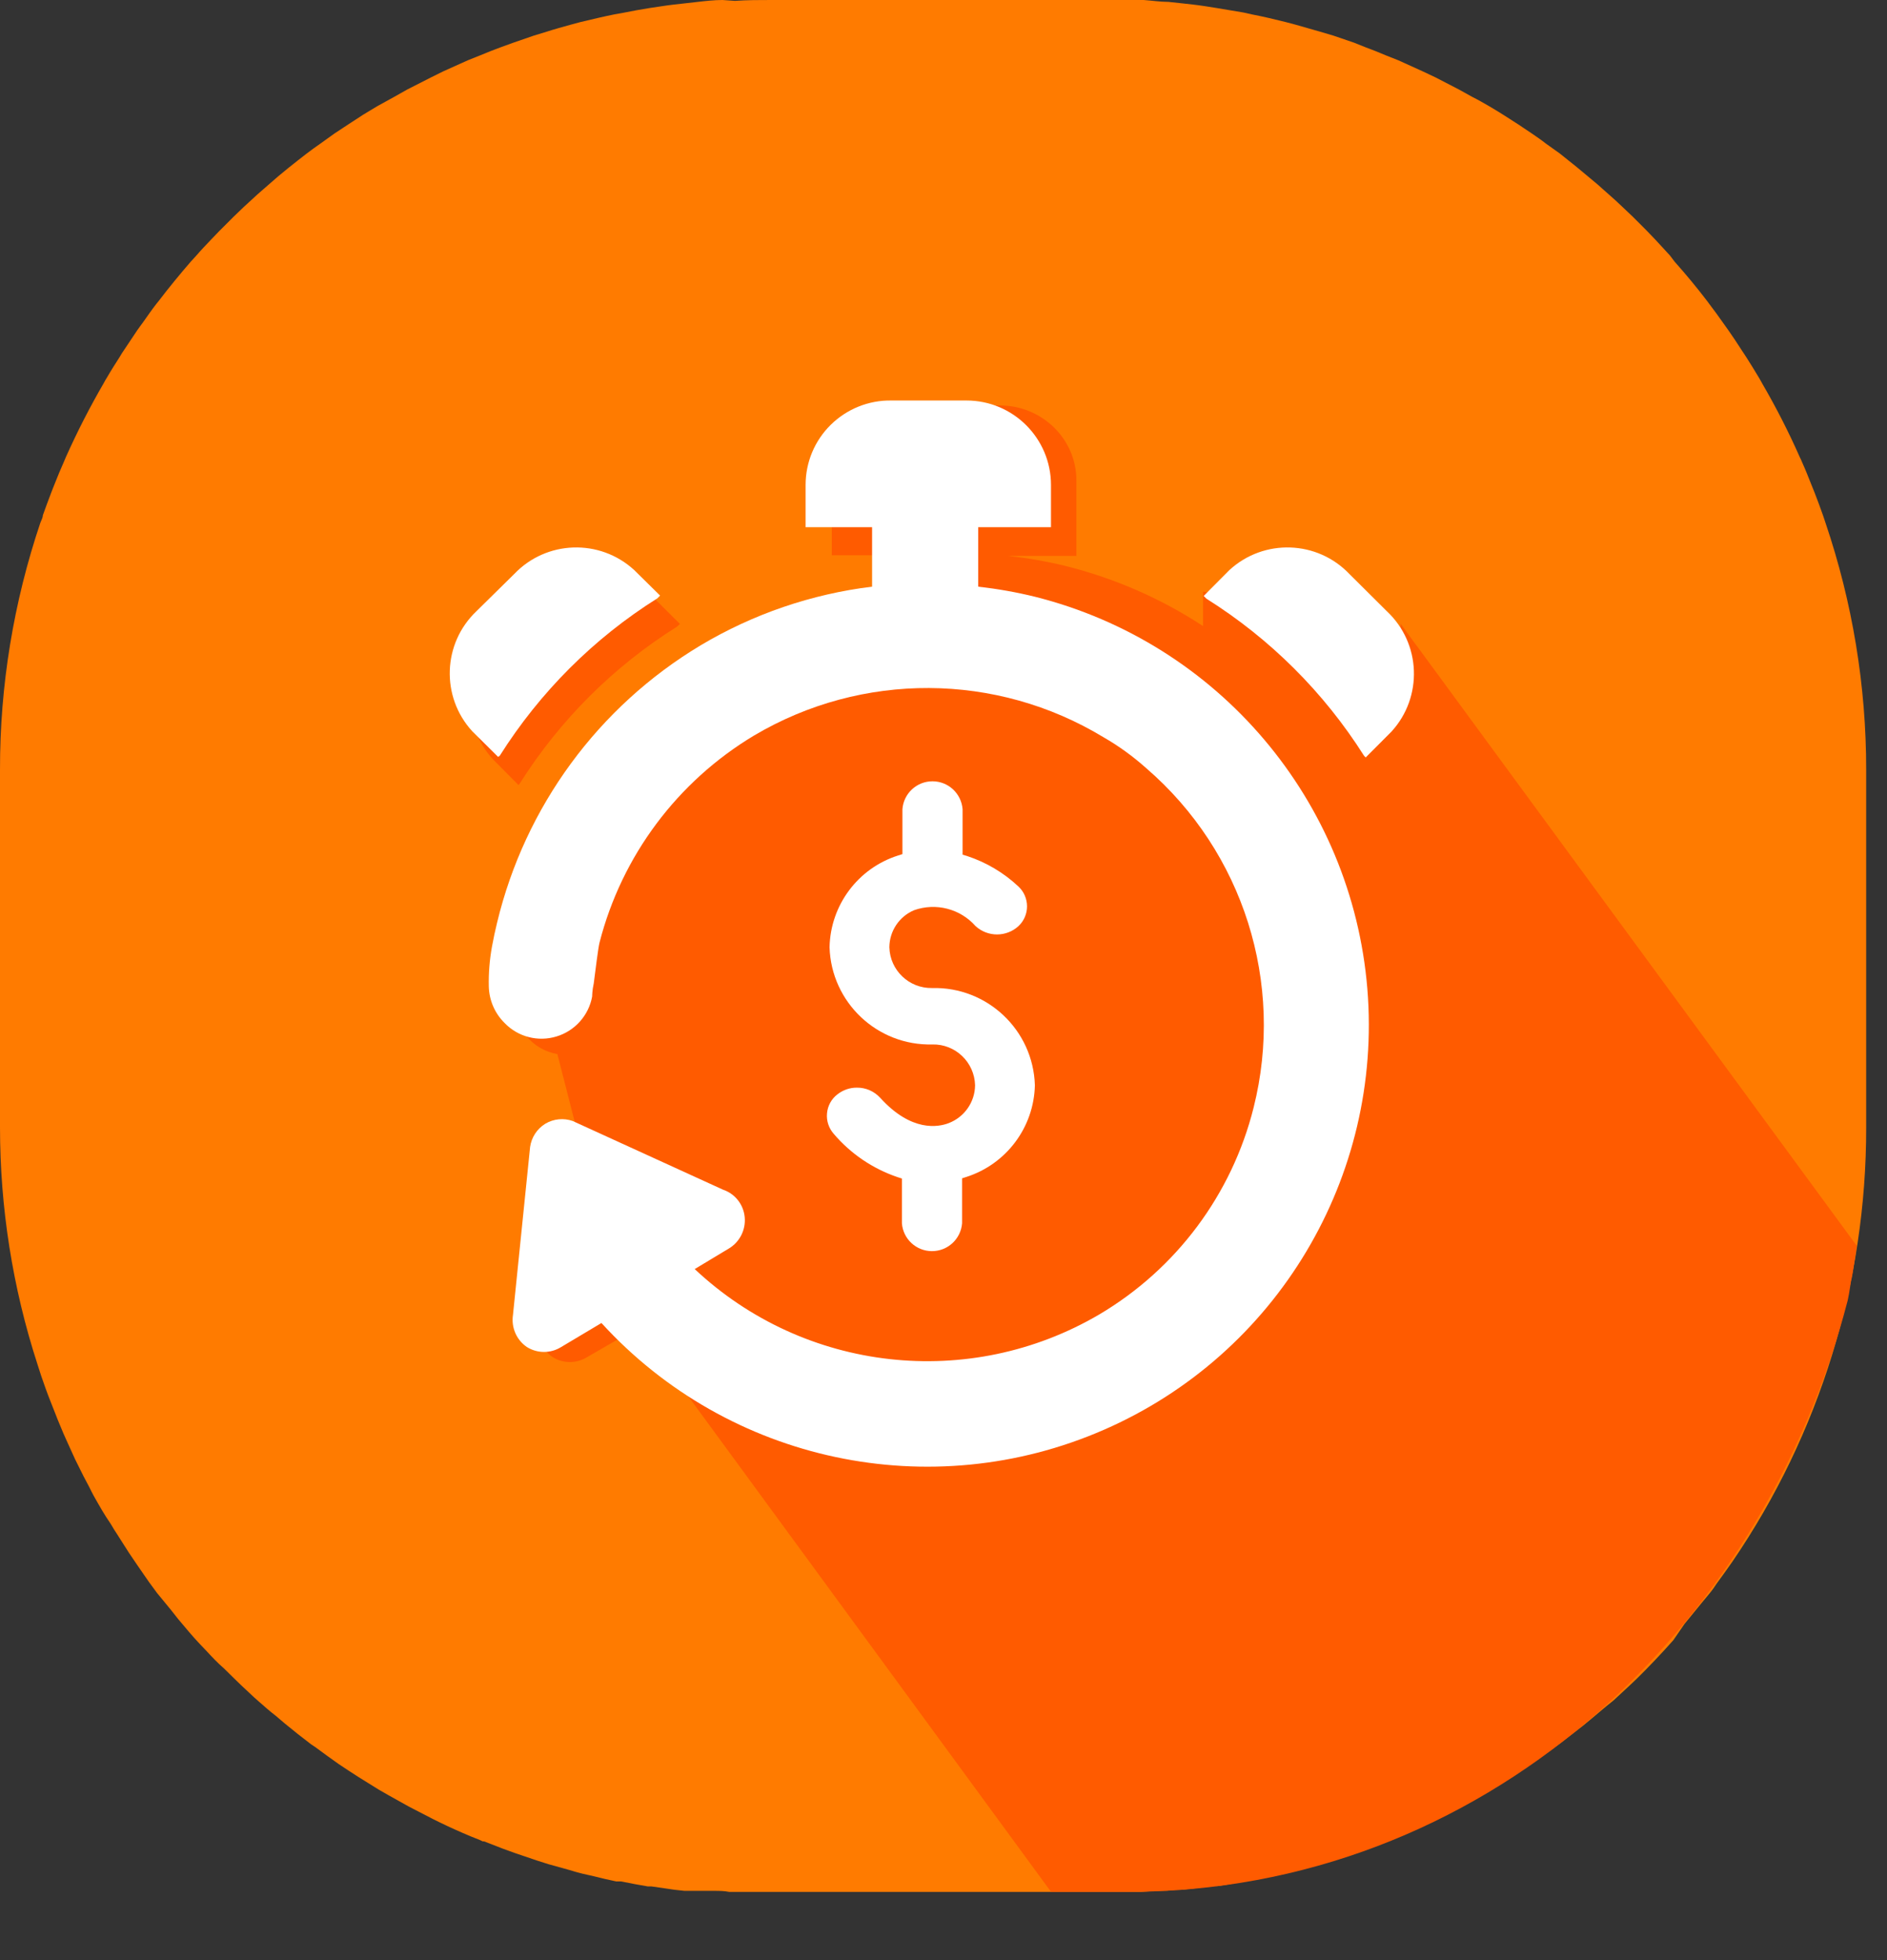 <?xml version="1.0" encoding="UTF-8"?>
<svg width="26px" height="27px" viewBox="0 0 26 27" version="1.1" xmlns="http://www.w3.org/2000/svg" xmlns:xlink="http://www.w3.org/1999/xlink">
    <rect x="0" y="0" width="26" height="27" fill="#333333" stroke="none"/>
    <!-- Generator: Sketch 61.2 (89653) - https://sketch.com -->
    <title>Group 106</title>
    <desc>Created with Sketch.</desc>
    <g id="🙋‍♂️-Home" stroke="none" stroke-width="1" fill="none" fill-rule="evenodd">
        <g id="Group-106" transform="translate(-1, -1)">
            <rect id="Rectangle" x="0" y="0" width="28" height="28"></rect>
            <g id="Group-105" transform="translate(1, 1)" fill-rule="nonzero">
                <path d="M23.21,22.369 L23.349,22.199 C23.415,22.119 23.479,22.038 23.543,21.963 C23.607,21.887 23.618,21.864 23.654,21.812 C23.727,21.713 23.8,21.611 23.871,21.509 C25.074,19.749 25.716,17.665 25.713,15.532 L25.713,10.604 C25.714,9.447 25.524,8.298 25.153,7.203 C25.142,7.17 25.13,7.137 25.12,7.104 C25.083,6.997 25.042,6.889 25.002,6.785 L24.96,6.681 C24.917,6.572 24.875,6.466 24.827,6.36 C24.82,6.34 24.811,6.322 24.801,6.303 C24.647,5.954 24.474,5.615 24.282,5.285 C24.268,5.257 24.251,5.231 24.237,5.205 C24.18,5.11 24.124,5.018 24.065,4.926 L23.994,4.818 C23.937,4.728 23.878,4.641 23.817,4.553 L23.743,4.449 C23.68,4.36 23.616,4.27 23.55,4.185 L23.529,4.156 C23.385,3.967 23.233,3.783 23.075,3.606 L23.009,3.519 L22.811,3.304 L22.693,3.181 C22.626,3.115 22.563,3.049 22.497,2.985 L22.36,2.855 C22.296,2.794 22.23,2.732 22.161,2.673 C22.093,2.614 22.064,2.586 22.015,2.543 L21.727,2.303 L21.491,2.114 L21.299,1.977 C21.238,1.929 21.174,1.885 21.108,1.84 L20.917,1.712 L20.714,1.582 C20.65,1.542 20.586,1.502 20.52,1.464 C20.454,1.426 20.371,1.377 20.284,1.334 L20.102,1.233 L19.781,1.067 L19.601,0.982 L19.268,0.831 L19.096,0.763 C19.006,0.725 18.914,0.687 18.822,0.654 L18.657,0.588 L18.373,0.491 L18.184,0.435 L17.851,0.34 L17.719,0.305 C17.566,0.267 17.41,0.229 17.247,0.198 L17.131,0.172 L16.767,0.111 L16.602,0.085 C16.493,0.068 16.387,0.057 16.278,0.045 L16.099,0.026 C15.986,0.026 15.863,0.007 15.757,3.19744231e-14 L15.598,3.19744231e-14 C15.431,3.19744231e-14 15.265,3.19744231e-14 15.098,3.19744231e-14 L10.627,3.19744231e-14 C10.46,3.19744231e-14 10.292,3.19744231e-14 10.127,0.012 L9.954,3.19744231e-14 C9.841,3.19744231e-14 9.718,0.014 9.614,0.026 L9.446,0.045 C9.338,0.057 9.229,0.068 9.123,0.085 L8.948,0.111 C8.83,0.13 8.712,0.151 8.594,0.175 L8.466,0.198 C8.31,0.229 8.155,0.267 7.994,0.305 L7.864,0.34 C7.753,0.371 7.642,0.401 7.531,0.437 L7.354,0.491 L7.073,0.588 L6.891,0.654 C6.799,0.687 6.707,0.725 6.615,0.763 L6.445,0.831 L6.109,0.982 L5.937,1.067 L5.611,1.233 L5.432,1.334 L5.196,1.464 L5.004,1.58 L4.801,1.712 L4.607,1.84 L4.416,1.977 C4.352,2.022 4.289,2.066 4.227,2.114 C4.166,2.161 4.057,2.246 3.975,2.312 C3.892,2.378 3.788,2.466 3.696,2.548 L3.547,2.678 L3.349,2.86 L3.214,2.99 L3.018,3.186 L2.9,3.309 C2.834,3.379 2.765,3.45 2.702,3.524 C2.678,3.549 2.657,3.575 2.633,3.599 C2.477,3.779 2.326,3.963 2.182,4.152 L2.159,4.18 C2.092,4.265 2.031,4.355 1.967,4.445 C1.941,4.478 1.918,4.513 1.892,4.548 L1.715,4.813 C1.691,4.848 1.667,4.884 1.646,4.922 C1.587,5.014 1.528,5.106 1.474,5.2 C1.457,5.226 1.443,5.252 1.429,5.278 C1.237,5.609 1.063,5.949 0.907,6.298 L0.883,6.355 C0.836,6.461 0.791,6.568 0.749,6.676 C0.734,6.709 0.723,6.745 0.708,6.78 C0.668,6.884 0.628,6.993 0.59,7.099 C0.59,7.132 0.569,7.165 0.557,7.198 C0.187,8.295 -0.002,9.446 -1.24344979e-13,10.604 L-1.24344979e-13,15.525 C-0,16.633 0.173,17.735 0.515,18.789 C0.55,18.9 0.586,19.011 0.626,19.119 C0.647,19.179 0.671,19.24 0.694,19.299 C0.718,19.358 0.763,19.476 0.798,19.563 L0.876,19.75 C0.914,19.837 0.954,19.922 0.992,20.007 C1.03,20.092 1.046,20.126 1.075,20.182 C1.124,20.284 1.176,20.385 1.23,20.484 C1.249,20.522 1.268,20.562 1.289,20.6 C1.363,20.732 1.438,20.865 1.526,20.992 C1.556,21.044 1.587,21.094 1.62,21.143 C1.653,21.193 1.724,21.309 1.778,21.391 L1.887,21.552 L2.05,21.788 L2.163,21.942 L2.357,22.178 L2.454,22.301 C2.551,22.416 2.65,22.537 2.751,22.643 L2.85,22.747 C2.924,22.827 2.997,22.905 3.087,22.983 L3.217,23.111 C3.285,23.179 3.356,23.245 3.427,23.311 C3.498,23.377 3.516,23.396 3.564,23.436 C3.611,23.477 3.715,23.571 3.8,23.635 L3.927,23.743 C4.045,23.84 4.164,23.935 4.286,24.027 L4.343,24.065 C4.449,24.145 4.56,24.223 4.669,24.301 L4.808,24.393 C4.893,24.45 4.981,24.504 5.068,24.558 L5.221,24.653 C5.309,24.705 5.399,24.754 5.488,24.804 L5.635,24.886 L5.97,25.059 L6.055,25.101 C6.197,25.17 6.339,25.234 6.485,25.295 L6.615,25.347 L6.65,25.364 L6.669,25.364 L6.929,25.465 L7.092,25.524 L7.392,25.626 L7.555,25.678 L7.85,25.76 L7.937,25.786 L8.02,25.808 L8.183,25.845 L8.339,25.883 L8.49,25.916 L8.556,25.916 L8.752,25.954 L8.927,25.985 L8.976,25.985 L9.111,26.004 L9.286,26.03 L9.432,26.046 L9.496,26.046 L9.581,26.046 L9.69,26.046 L9.838,26.046 C9.907,26.046 9.978,26.046 10.046,26.06 L10.143,26.06 L10.242,26.06 C10.377,26.06 10.511,26.06 10.646,26.06 L15.133,26.06 C15.268,26.06 15.405,26.06 15.539,26.06 L15.636,26.06 L15.724,26.06 L15.96,26.044 L16.078,26.044 L16.196,26.032 L16.278,26.032 L16.463,26.011 L16.463,26.011 L16.699,25.98 L16.774,25.98 L16.871,25.966 L16.966,25.949 L17.225,25.9 L17.308,25.883 L17.372,25.869 C17.509,25.841 17.646,25.81 17.78,25.774 L17.818,25.774 L18.154,25.68 L18.208,25.663 L18.229,25.663 L18.335,25.63 L18.546,25.562 L18.607,25.541 L18.751,25.491 L18.85,25.453 L19.207,25.314 L19.292,25.279 L19.372,25.243 L19.372,25.243 C19.471,25.201 19.573,25.153 19.672,25.106 L19.79,25.049 C19.918,24.988 20.043,24.924 20.166,24.858 L20.251,24.811 L20.558,24.634 L20.676,24.563 L20.846,24.454 L20.862,24.454 C20.914,24.421 20.966,24.388 21.016,24.353 L21.136,24.27 L21.401,24.084 L21.507,24.006 C21.611,23.928 21.713,23.847 21.814,23.769 L21.942,23.663 C22.038,23.583 22.133,23.5 22.227,23.427 L22.345,23.318 C22.416,23.255 22.485,23.186 22.556,23.12 L22.676,23 C22.763,22.91 22.851,22.82 22.936,22.726 L23.056,22.593 L23.21,22.369 Z" id="Path-Copy" fill="#FF7B00"></path>
                <path d="M19.535,8.915 L19.488,8.853 L19.299,8.592 C19.299,8.592 19.299,8.617 19.299,8.659 L18.857,8.23 C18.413,7.775 17.678,7.751 17.204,8.177 L17.124,8.255 L16.576,8.149 L16.576,8.624 C15.995,8.243 15.351,7.962 14.673,7.794 C14.414,7.731 14.151,7.686 13.886,7.657 L14.831,7.657 L14.831,6.617 C14.831,6.047 14.358,5.585 13.775,5.585 L12.516,5.585 C11.933,5.585 11.461,6.047 11.461,6.617 L11.461,7.648 L12.377,7.648 L12.377,8.447 C12.054,8.486 11.734,8.55 11.421,8.638 C11.142,8.653 10.873,8.75 10.651,8.915 C10.431,9.01 10.218,9.117 10.011,9.236 C8.604,10.064 7.595,11.409 7.21,12.97 C7.184,13.073 7.163,13.177 7.139,13.295 C7.107,13.471 7.093,13.649 7.097,13.828 C7.091,14.167 7.338,14.46 7.68,14.52 L7.97,15.653 C7.938,15.663 7.906,15.676 7.876,15.693 C7.761,15.76 7.682,15.873 7.661,16.002 L7.425,18.263 C7.399,18.431 7.474,18.598 7.616,18.695 C7.76,18.784 7.944,18.784 8.088,18.695 L8.643,18.374 C8.843,18.584 9.057,18.779 9.283,18.96 L14.482,26.06 L15.539,26.06 C20.405,26.056 24.266,22.511 25.458,17.915 C25.467,17.879 25.483,17.791 25.504,17.649 C25.53,17.557 25.582,17.159 25.582,17.159 L19.535,8.915 Z" id="Path-Copy-2" fill="#FF5B00"></path>
                <path d="M7.16,10.795 C7.712,9.92 8.453,9.181 9.328,8.632 L9.368,8.594 L9.014,8.242 C8.54,7.807 7.805,7.831 7.361,8.296 L6.849,8.804 C6.382,9.247 6.356,9.982 6.79,10.457 L7.144,10.814 L7.16,10.795 Z" id="Path-Copy-3" fill="#FF5B00"></path>
                <path d="M14.264,8.221 C14.005,8.157 13.743,8.111 13.478,8.081 L13.478,7.262 L14.481,7.262 L14.481,6.679 C14.48,6.037 13.959,5.517 13.317,5.517 L12.28,5.517 C11.969,5.512 11.669,5.633 11.447,5.851 C11.225,6.069 11.1,6.367 11.1,6.679 L11.1,7.262 L12.016,7.262 L12.016,8.081 C11.181,8.183 10.377,8.458 9.654,8.889 C8.244,9.734 7.233,11.111 6.849,12.71 C6.823,12.814 6.801,12.92 6.778,13.043 C6.746,13.222 6.731,13.404 6.735,13.586 C6.739,13.777 6.817,13.958 6.953,14.092 C7.137,14.283 7.413,14.355 7.668,14.277 C7.922,14.2 8.112,13.987 8.159,13.726 C8.159,13.726 8.159,13.643 8.181,13.546 C8.202,13.386 8.242,13.053 8.261,12.982 C8.568,11.788 9.334,10.764 10.391,10.131 C11.877,9.251 13.727,9.26 15.204,10.155 C15.415,10.276 15.613,10.42 15.794,10.582 C17.131,11.735 17.703,13.544 17.273,15.256 C16.974,16.452 16.208,17.478 15.147,18.106 C13.356,19.157 11.086,18.903 9.572,17.481 L10.044,17.197 C10.193,17.107 10.277,16.94 10.261,16.767 C10.245,16.592 10.128,16.443 9.961,16.387 L7.892,15.442 C7.767,15.397 7.627,15.411 7.512,15.48 C7.399,15.55 7.323,15.667 7.304,15.799 L7.068,18.113 C7.042,18.285 7.116,18.457 7.26,18.555 L7.26,18.555 C7.404,18.645 7.587,18.645 7.732,18.555 L8.287,18.224 C10.042,20.145 12.825,20.736 15.21,19.695 C17.594,18.655 19.053,16.213 18.84,13.62 C18.626,11.027 16.787,8.857 14.264,8.221 Z" id="Path-Copy-4" fill="#FFFFFF"></path>
                <path d="M6.886,10.41 C7.439,9.534 8.18,8.793 9.057,8.242 L9.095,8.204 L8.738,7.852 C8.264,7.417 7.529,7.441 7.085,7.907 L6.565,8.419 C6.098,8.862 6.072,9.597 6.506,10.072 L6.863,10.426 L6.886,10.41 Z" id="Path-Copy-5" fill="#FFFFFF"></path>
                <path d="M19.108,8.419 L18.593,7.907 C18.149,7.441 17.414,7.417 16.94,7.852 L16.585,8.209 L16.623,8.247 C17.499,8.797 18.241,9.536 18.794,10.41 L18.817,10.434 L19.171,10.079 C19.609,9.602 19.581,8.861 19.108,8.419 L19.108,8.419 Z" id="Path-Copy-6" fill="#FFFFFF"></path>
                <path d="M13.071,15.471 C12.93,15.525 12.559,15.598 12.127,15.121 L12.127,15.121 C12.045,15.032 11.929,14.981 11.808,14.982 C11.71,14.981 11.616,15.014 11.539,15.074 C11.456,15.137 11.404,15.232 11.395,15.336 C11.385,15.44 11.42,15.542 11.489,15.62 C11.723,15.894 12.026,16.099 12.368,16.215 L12.427,16.234 L12.427,16.85 C12.443,17.067 12.624,17.234 12.841,17.234 C13.059,17.234 13.239,17.067 13.256,16.85 L13.256,16.231 L13.315,16.212 C13.867,16.035 14.246,15.528 14.259,14.949 C14.236,14.189 13.603,13.59 12.842,13.61 C12.525,13.616 12.262,13.365 12.254,13.048 C12.256,12.825 12.389,12.625 12.594,12.538 C12.895,12.431 13.231,12.518 13.442,12.757 C13.609,12.91 13.866,12.91 14.033,12.757 C14.108,12.687 14.151,12.588 14.151,12.485 C14.151,12.381 14.108,12.282 14.033,12.212 C13.83,12.021 13.588,11.878 13.324,11.791 L13.263,11.773 L13.263,11.147 C13.246,10.93 13.066,10.762 12.848,10.762 C12.631,10.762 12.45,10.93 12.434,11.147 L12.434,11.765 L12.375,11.784 C11.822,11.959 11.442,12.468 11.43,13.048 C11.453,13.808 12.087,14.407 12.847,14.387 C13.164,14.38 13.427,14.632 13.435,14.949 C13.433,15.181 13.288,15.388 13.071,15.471 L13.071,15.471 Z" id="Path-Copy-7" fill="#FFFFFF"></path>
            </g>
        </g>
    </g>
</svg>